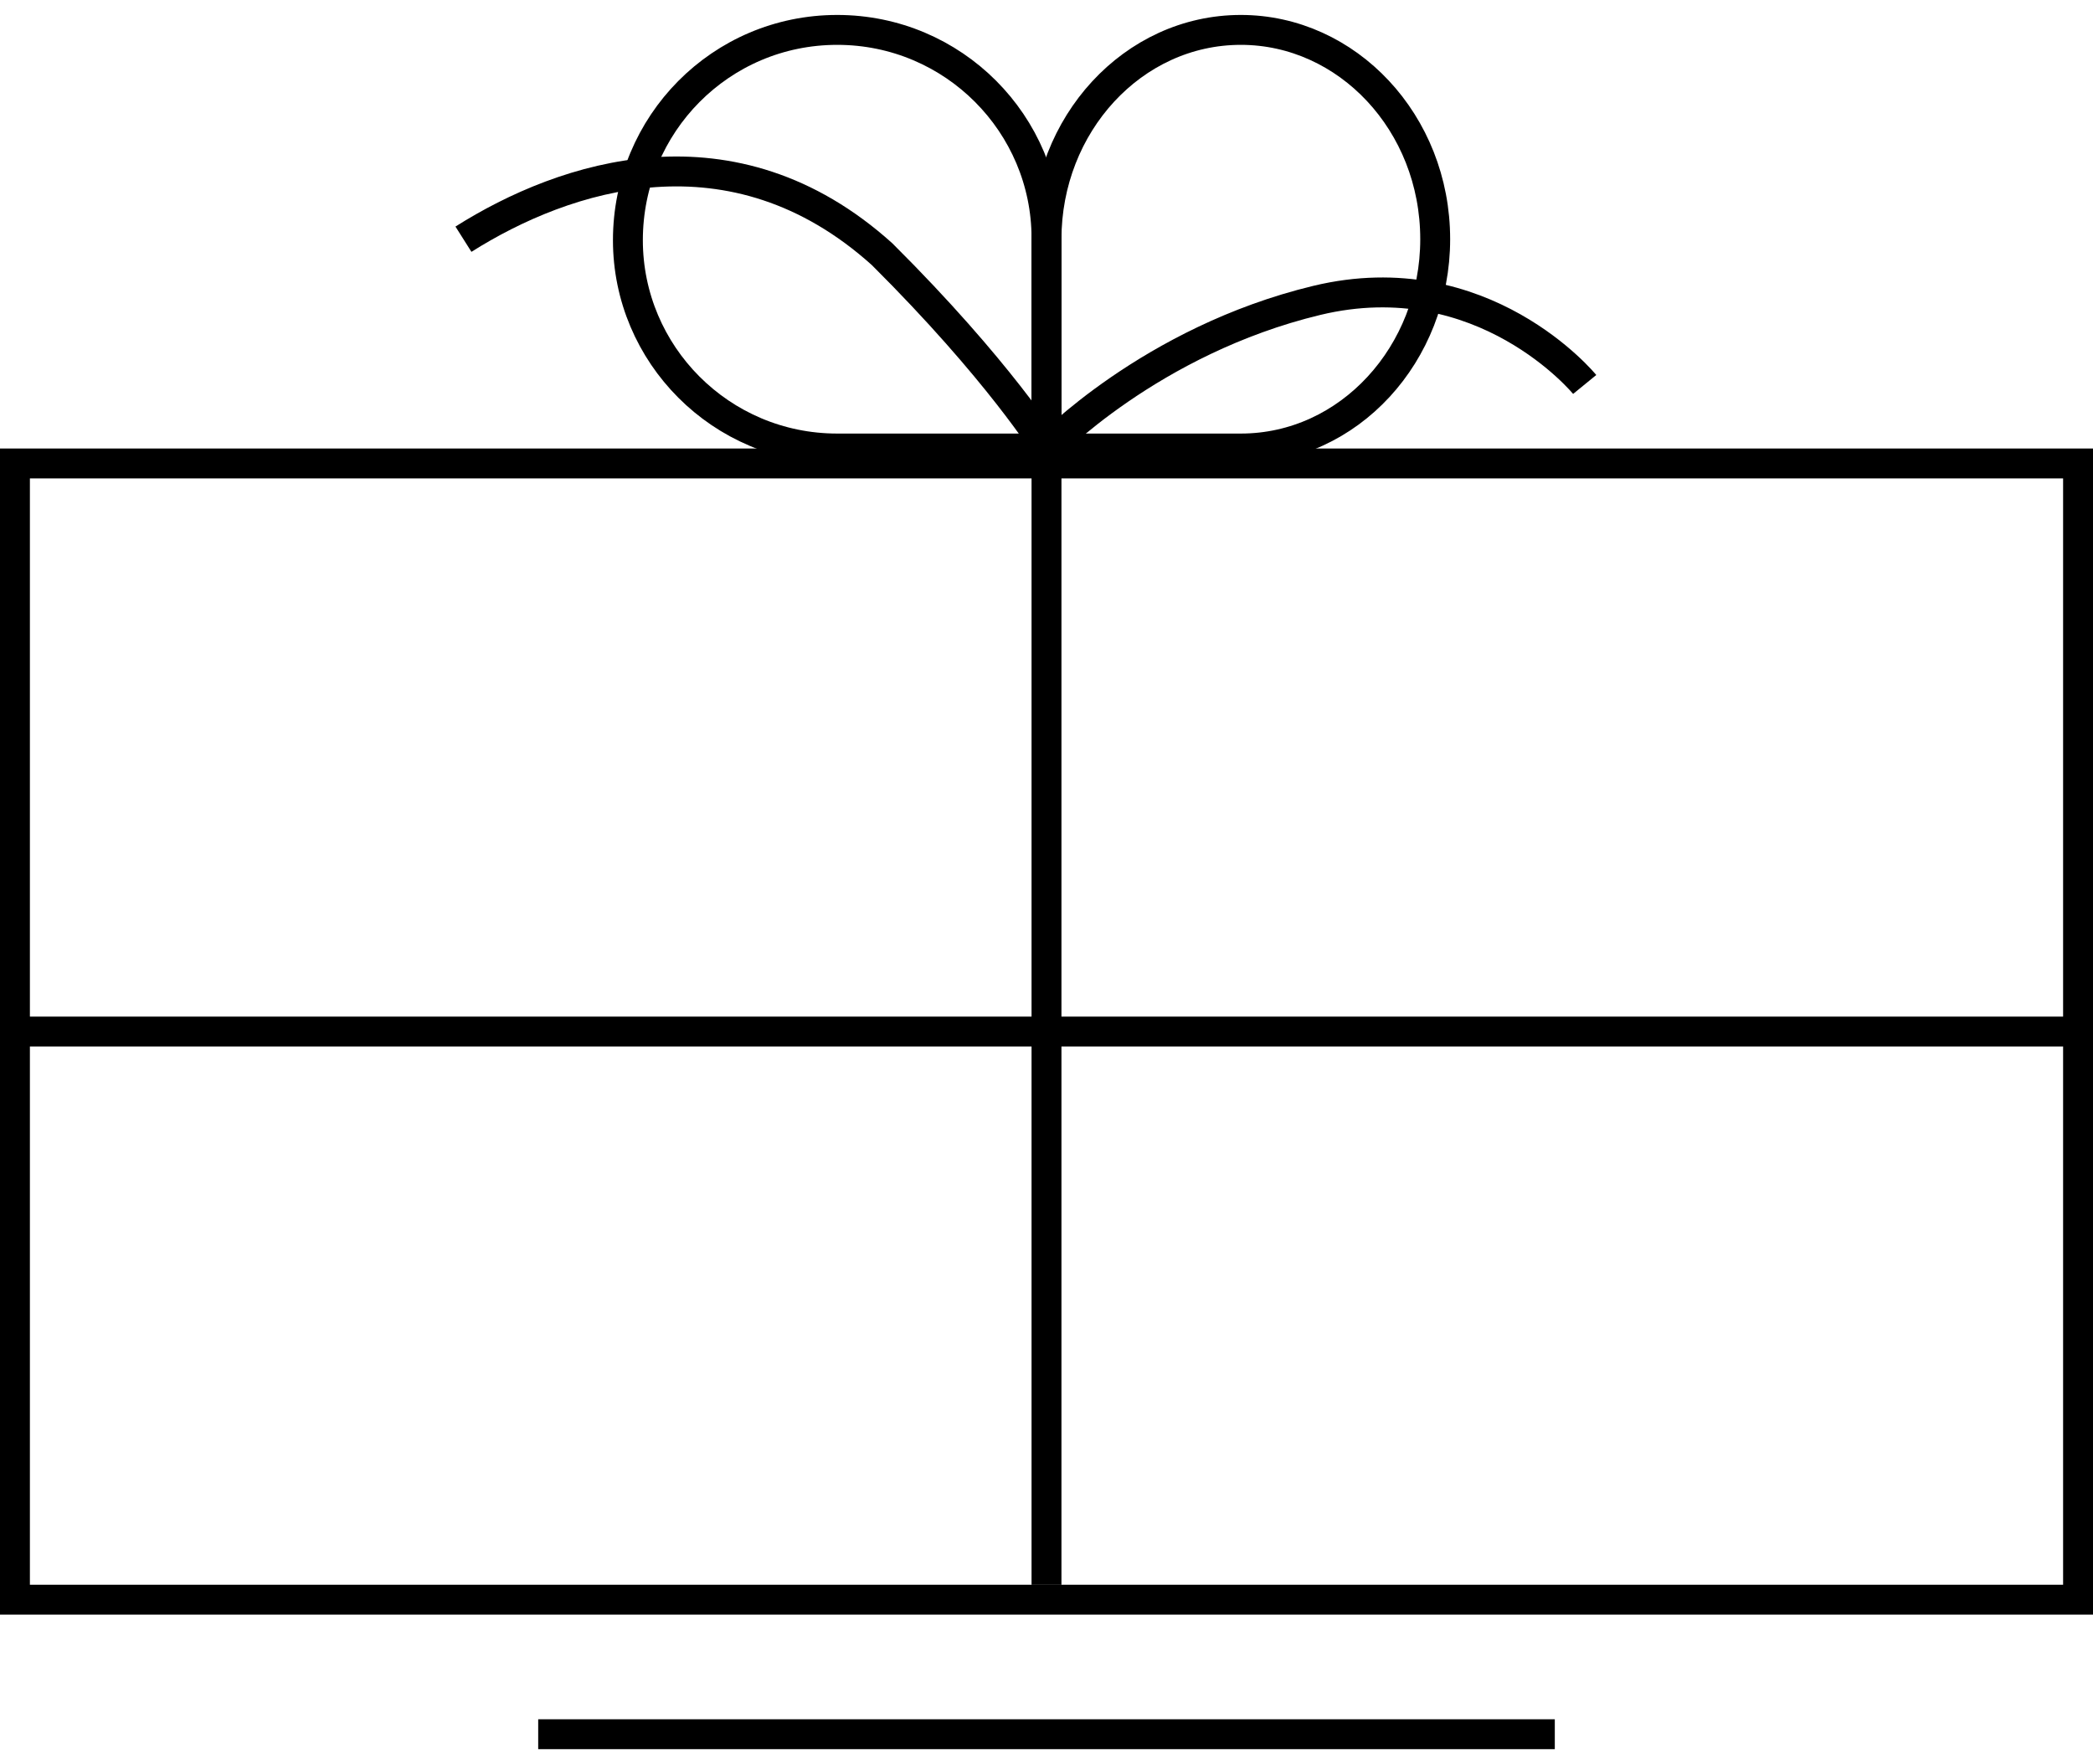 <svg width="70" height="59" viewBox="0 0 70 59" fill="none" xmlns="http://www.w3.org/2000/svg">
<path d="M33.854 15.5H69.5V53.5H0.5V15.5H33.854Z" stroke="black"/>
<path d="M18 58H52" stroke="black"/>
<path d="M35 15H28C24.104 15 21 11.845 21 8.033C21 4.155 24.104 1 28 1C31.896 1 35 4.155 35 7.967V15Z" stroke="black" stroke-miterlimit="10"/>
<path d="M35 15H41.5C45.118 15 48 11.83 48 8C48 4.104 45.057 1 41.5 1C37.882 1 35 4.17 35 8V15Z" stroke="black" stroke-miterlimit="10"/>
<path d="M53 12.858C53 12.858 49.609 8.707 44.042 10.046C38.475 11.385 35.02 15 35.02 15C35.02 15 33.403 12.383 29.5 8.5C24.5 4 18.891 5.858 15.5 8" stroke="black" stroke-miterlimit="10"/>
<path d="M0.5 34.5H69.5" stroke="black"/>
<path d="M35 53V15.5" stroke="black"/>
</svg>
